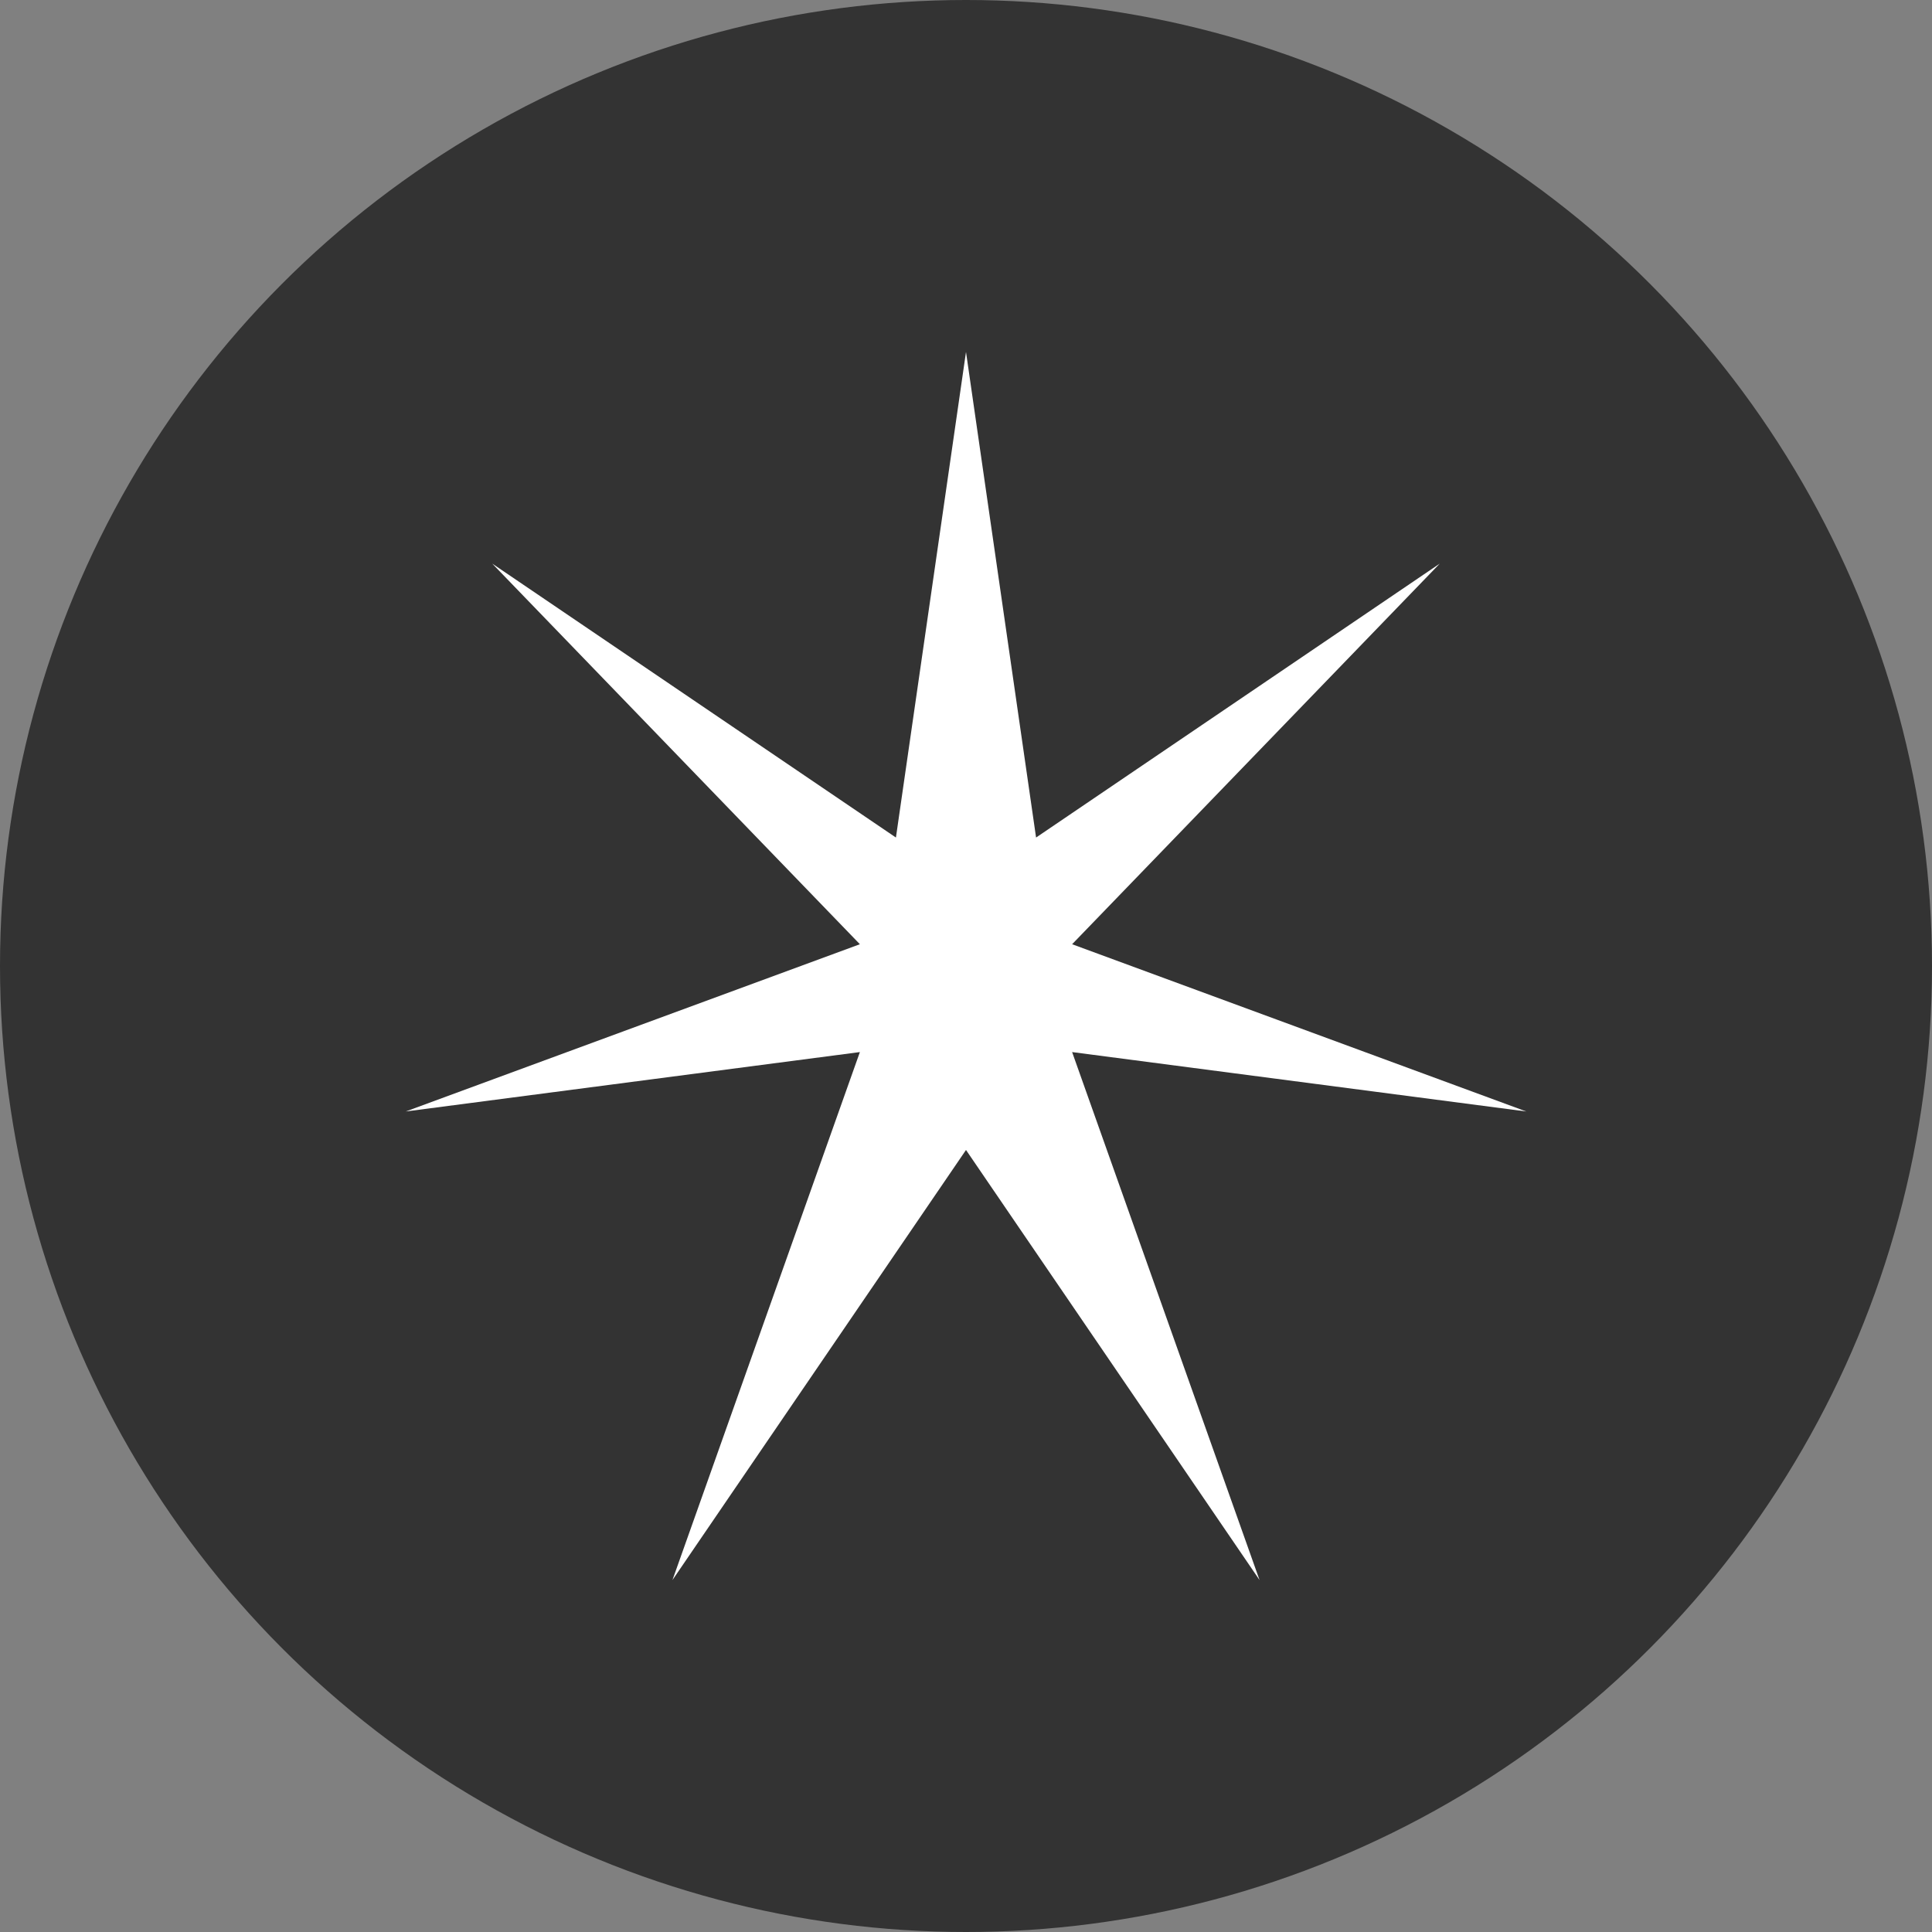 <svg xmlns="http://www.w3.org/2000/svg" viewBox="0 0 134 134"><rect x="0" y="0" width="134" height="134" fill="#808080" stroke="none"/><defs><style>.cls-1{fill:#333;}.cls-2{fill:#fff;}</style></defs><g id="Camada_2" data-name="Camada 2"><circle class="cls-1" cx="67" cy="67" r="67"/></g><g id="Camada_6" data-name="Camada 6"><polygon class="cls-2" points="67 24.41 71.86 58.09 99.86 39.09 74.36 65.49 105.86 77.09 74.36 72.97 87.36 109.59 67 79.76 46.64 109.59 59.64 72.97 28.14 77.09 59.64 65.49 34.14 39.09 62.14 58.09 67 24.41"/></g></svg>